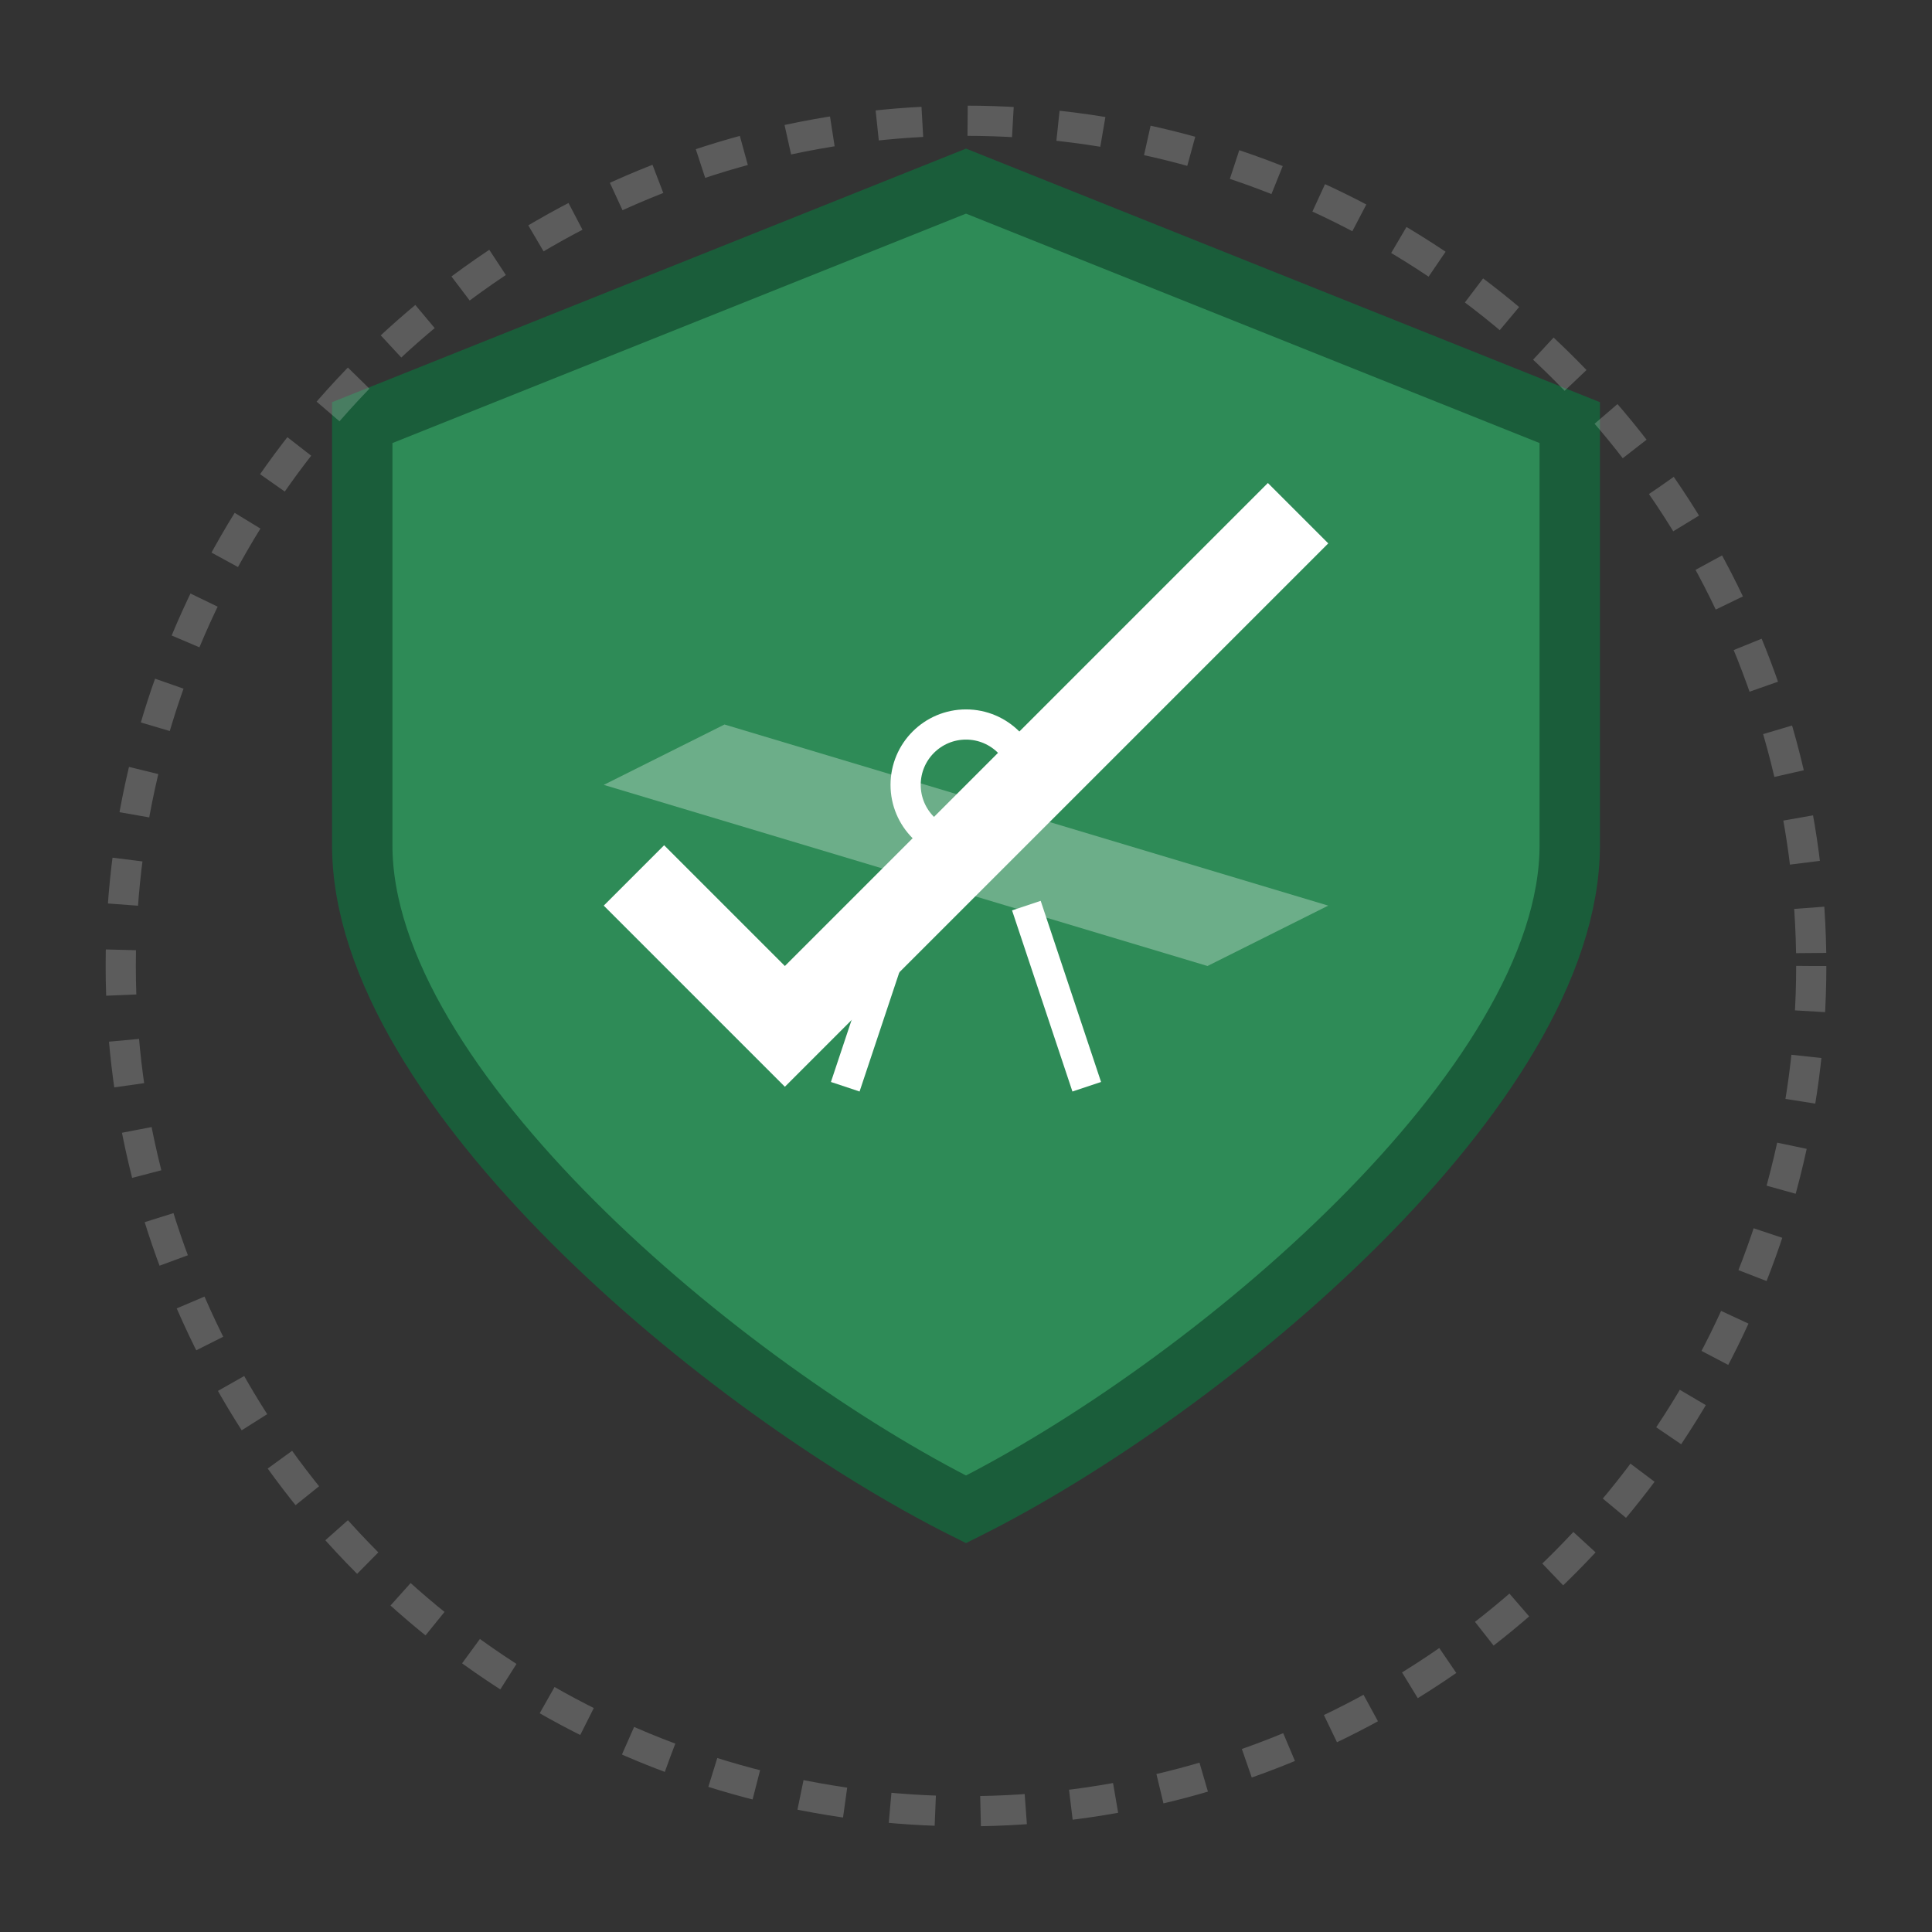 <?xml version="1.0" encoding="UTF-8"?>
<svg width="128" height="128" viewBox="0 0 128 128" fill="none" xmlns="http://www.w3.org/2000/svg">
    <rect x="0" y="0" width="128" height="128" fill="#333333" stroke="none"/>
    <!-- Shield Base with Depth -->
    <path d="M64 12L24 28V56C24 72 48 92 64 100C80 92 104 72 104 56V28L64 12Z" fill="url(#shieldGradient)" stroke="url(#edgeShadow)" stroke-width="4"/>
    
    <!-- Checkmark with Highlight -->
    <path d="M52 64L44 56L40 60L52 72L88 36L84 32L52 64Z" fill="white"/>
    
    <!-- Subtle Legal Ribbon -->
    <path d="M40 52L48 48L88 60L80 64L40 52Z" fill="white" opacity="0.3"/>
    
    <!-- Embossed Scale Symbol -->
    <path d="M64 56C66.209 56 68 54.209 68 52C68 49.791 66.209 48 64 48C61.791 48 60 49.791 60 52C60 54.209 61.791 56 64 56Z" fill="none" stroke="white" stroke-width="2"/>
    <path d="M60 60L56 72" stroke="white" stroke-width="2"/>
    <path d="M68 60L72 72" stroke="white" stroke-width="2"/>
    
    <!-- Glow Effect -->
    <circle cx="64" cy="64" r="56" stroke="white" stroke-width="2" stroke-opacity="0.2" stroke-dasharray="3 3"/>
    
    <defs>
        <!-- Professional Green Gradient -->
        <linearGradient id="shieldGradient" x1="64" y1="12" x2="64" y2="100">
            <stop offset="0%" stop-color="#2E8B57"/>
            <stop offset="60%" stop-color="#3CB371"/>
            <stop offset="100%" stop-color="#228B22"/>
        </linearGradient>
        
        <!-- Edge Definition -->
        <linearGradient id="edgeShadow" x1="64" y1="10" x2="64" y2="100">
            <stop offset="0%" stop-color="#1A5D3A"/>
            <stop offset="100%" stop-color="#0D2E1D"/>
        </linearGradient>
    </defs>
</svg>

